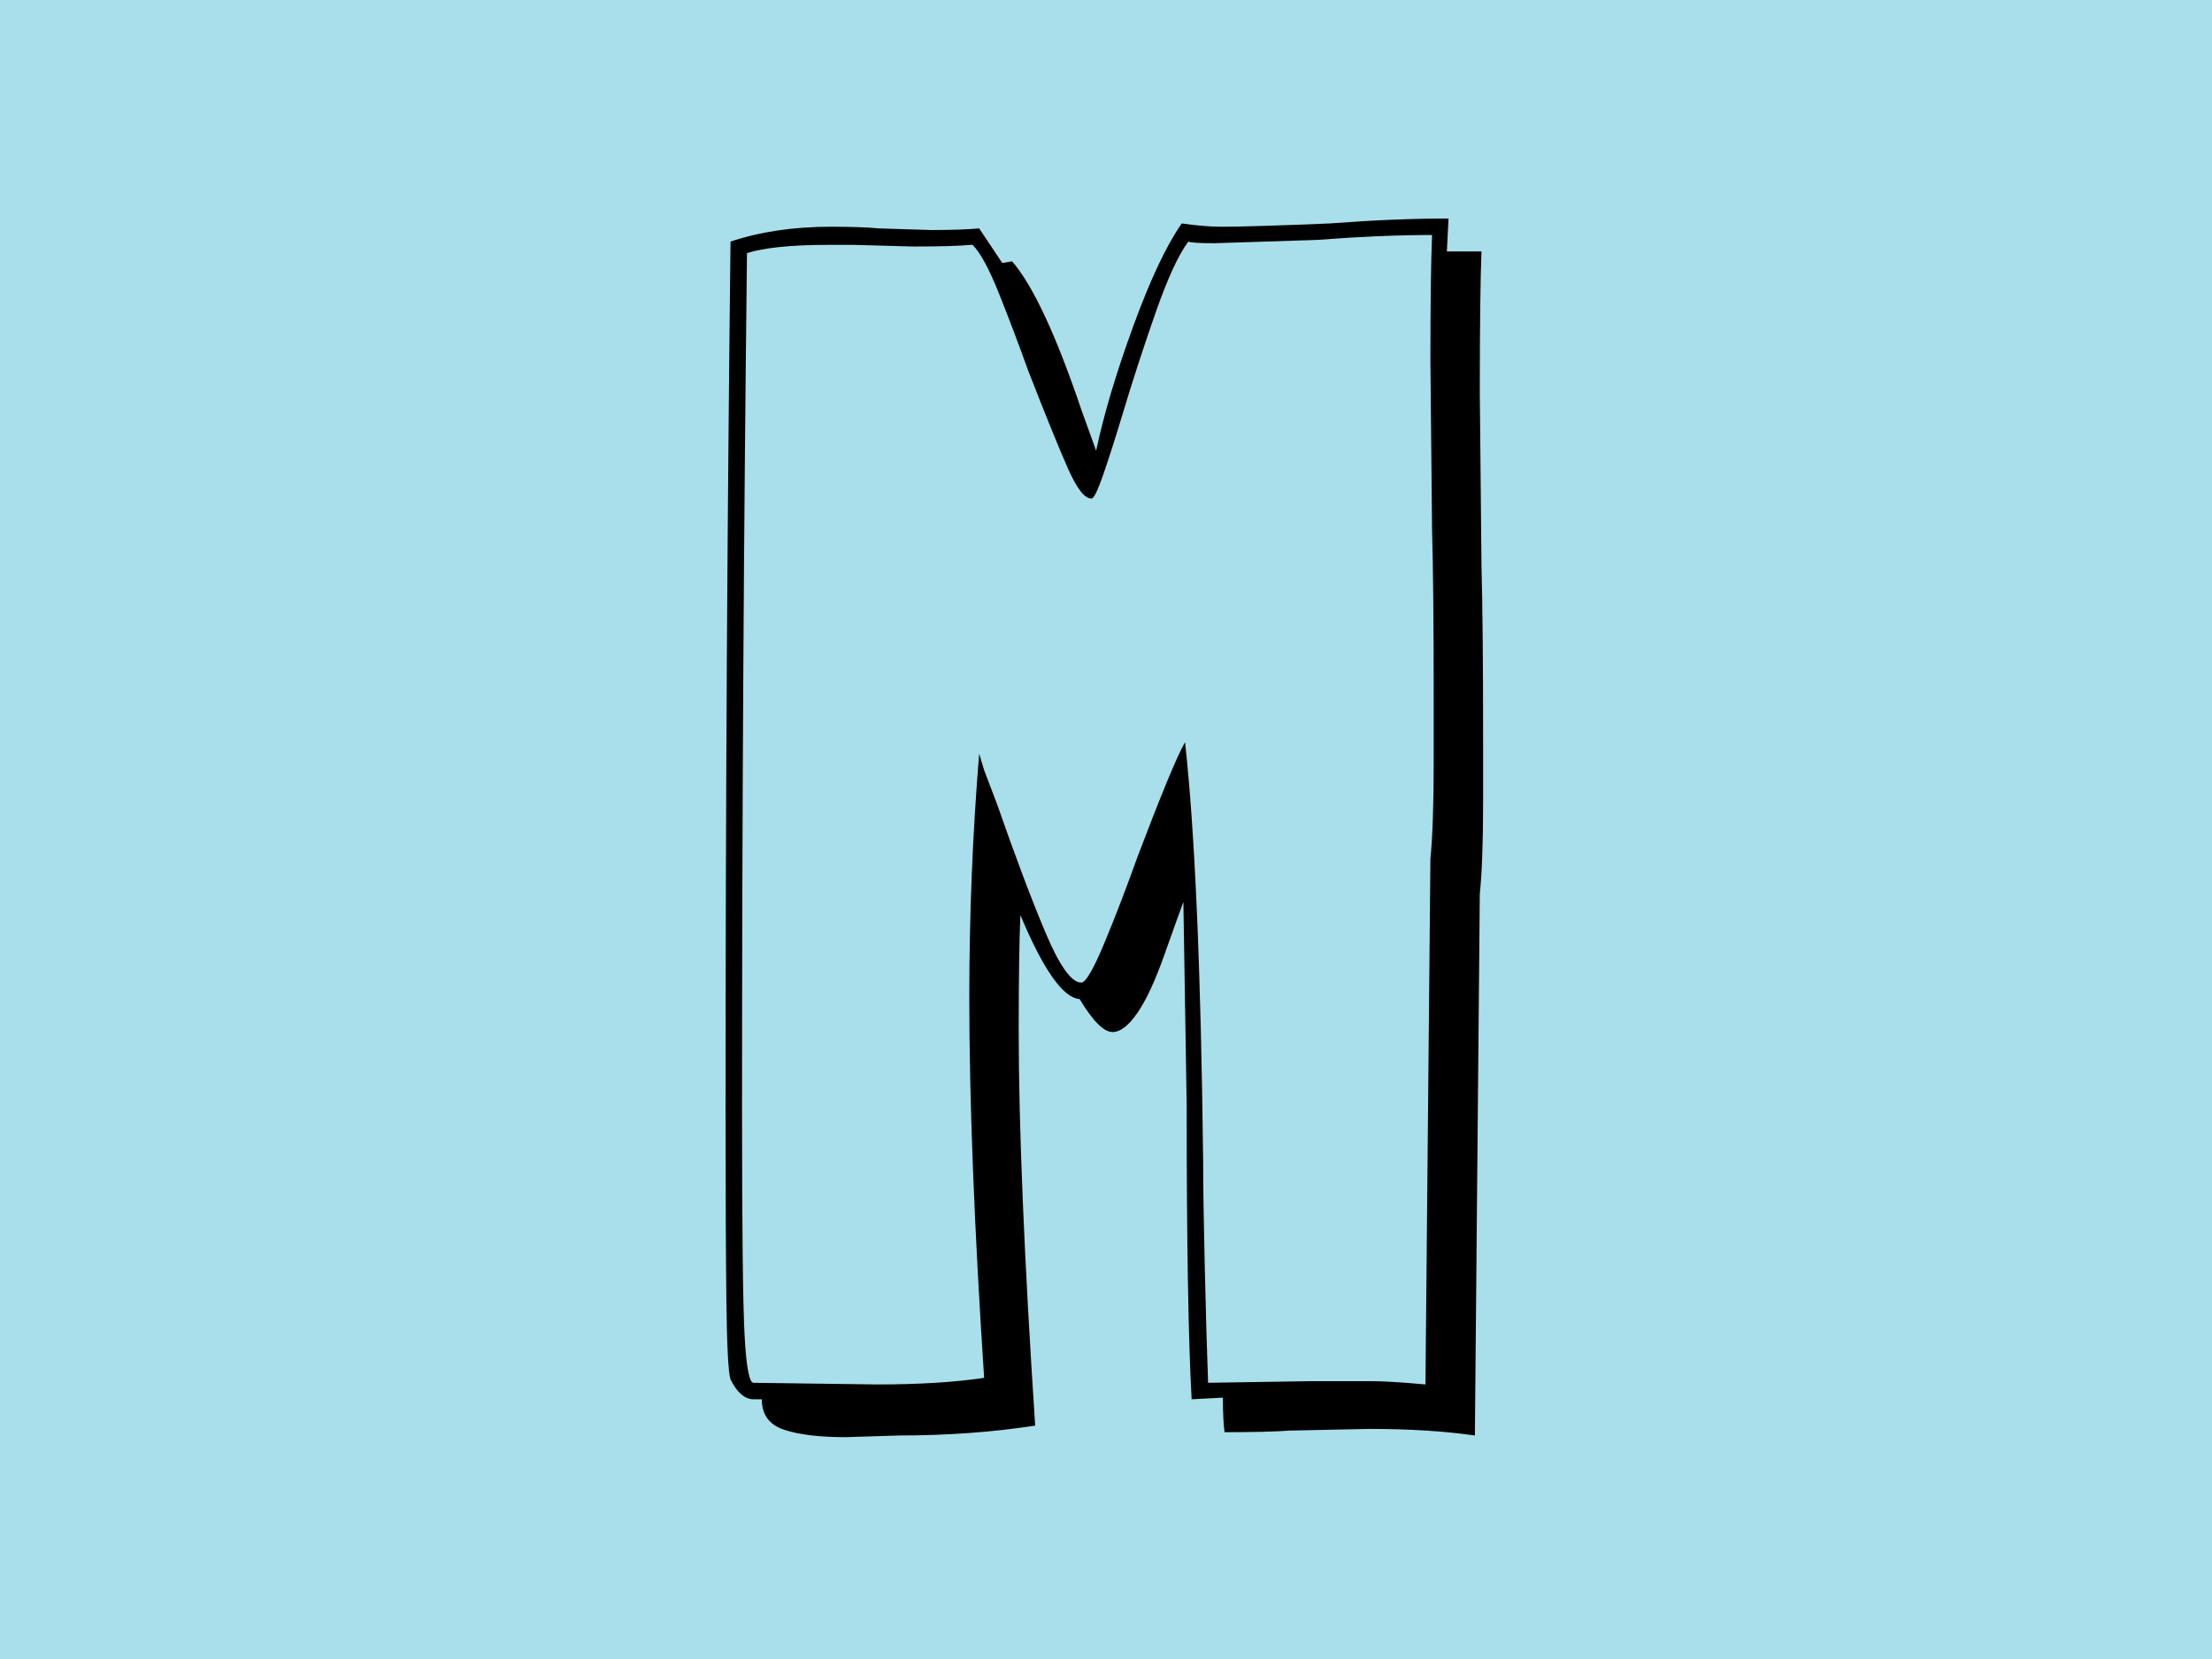 <svg xmlns="http://www.w3.org/2000/svg" version="1.1" xmlns:xlink="http://www.w3.org/1999/xlink" width="2000" height="1500" viewBox="0 0 2000 1500"><rect width="2000" height="1500" x="0" y="0" id="background" stroke="transparent" fill="#a8dfea"></rect><svg xml:space="preserve" width="1500" height="1125" data-version="2" data-id="lg_C0OddC5LaDL9Bq5rtr" viewBox="0 0 234 374" x="250" y="187.5"><rect width="100%" height="100%" fill="transparent"></rect><path d="M227.88 369.15q-13.86-1.98-31.68-1.98l-23.76.5q-6.93.49-19.8.49-.5-3.46-.5-10.39l-9.4.49q-1.49-26.73-1.49-88.6l-.99-60.89q-1.48 3.96-5.69 15.84-4.21 11.88-8.17 17.58-3.96 5.69-7.42 5.69-3.96 0-9.9-9.9-7.43-.5-17.82-25.25-.5 11.88-.5 34.65 0 43.56 4.95 118.8-19.3 2.97-41.08 2.97l-15.84.5q-11.88 0-18.56-2.23-6.69-2.23-6.69-9.16h-2.47q-3.96 0-6.93-5.94-.99-2.97-1.24-23.51-.25-20.54-.25-57.17 0-134.15 1.49-261.36Q17.5 5.82 34.33 5.82q9.41 0 14.36.5l15.84.49q8.91 0 14.35-.49l6.93 10.39 2.97-.49q9.41 10.89 20.79 44.55l4.46 12.37q3.46-16.33 11.14-37.37 7.67-21.04 14.6-30.94 6.93.99 11.88.99 8.91 0 32.67-.99 19.3-1.48 35.64-1.48l-.5 9.9h10.4q-.5 12.37-.5 42.57l.5 51.97q.49 17.33.49 52.47v18.32q0 18.31-.99 27.72v-.5zM214.51 195.9q.99-9.9.99-29.2v-19.31q0-33.66-.49-50.49l-.5-50.98q0-25.25.5-37.62-15.35 0-34.65 1.48l-30.69.99q-6.93 0-7.92-.49-4.46 5.94-9.9 21.53-5.45 15.59-9.9 30.44-2.97 9.9-5.69 17.82-2.73 7.92-3.72 7.43-2.97 0-6.93-8.91-3.96-8.91-11.88-29.21-4.45-12.37-8.91-23.51-4.45-11.14-7.92-14.6h-.49q-5.45.49-17.33.49l-17.82-.49h-7.92q-16.33 0-24.25 2.47Q7.6 140.46 7.6 271.64q0 52.47.75 67.07.74 14.6 2.72 14.6l37.12.5q18.81 0 32.18-1.98-4.46-67.82-4.46-114.35 0-37.12 2.97-73.26l1.49 4.95 3.96 10.4q7.92 22.77 14.35 38.11 6.44 15.35 10.89 15.35 1.98 0 6.93-11.88 4.95-11.88 9.9-25.74 10.89-28.71 14.36-34.65 4.45 40.09 5.44 125.73 0 11.38.5 32.42.49 21.04.99 34.4l31.18-.49h17.82q5.45 0 16.34.99z"></path><rect width="227.7" height="366.3" x="-113.85" y="-183.15" fill="none" rx="0" ry="0" transform="translate(117 187)"></rect></svg></svg>